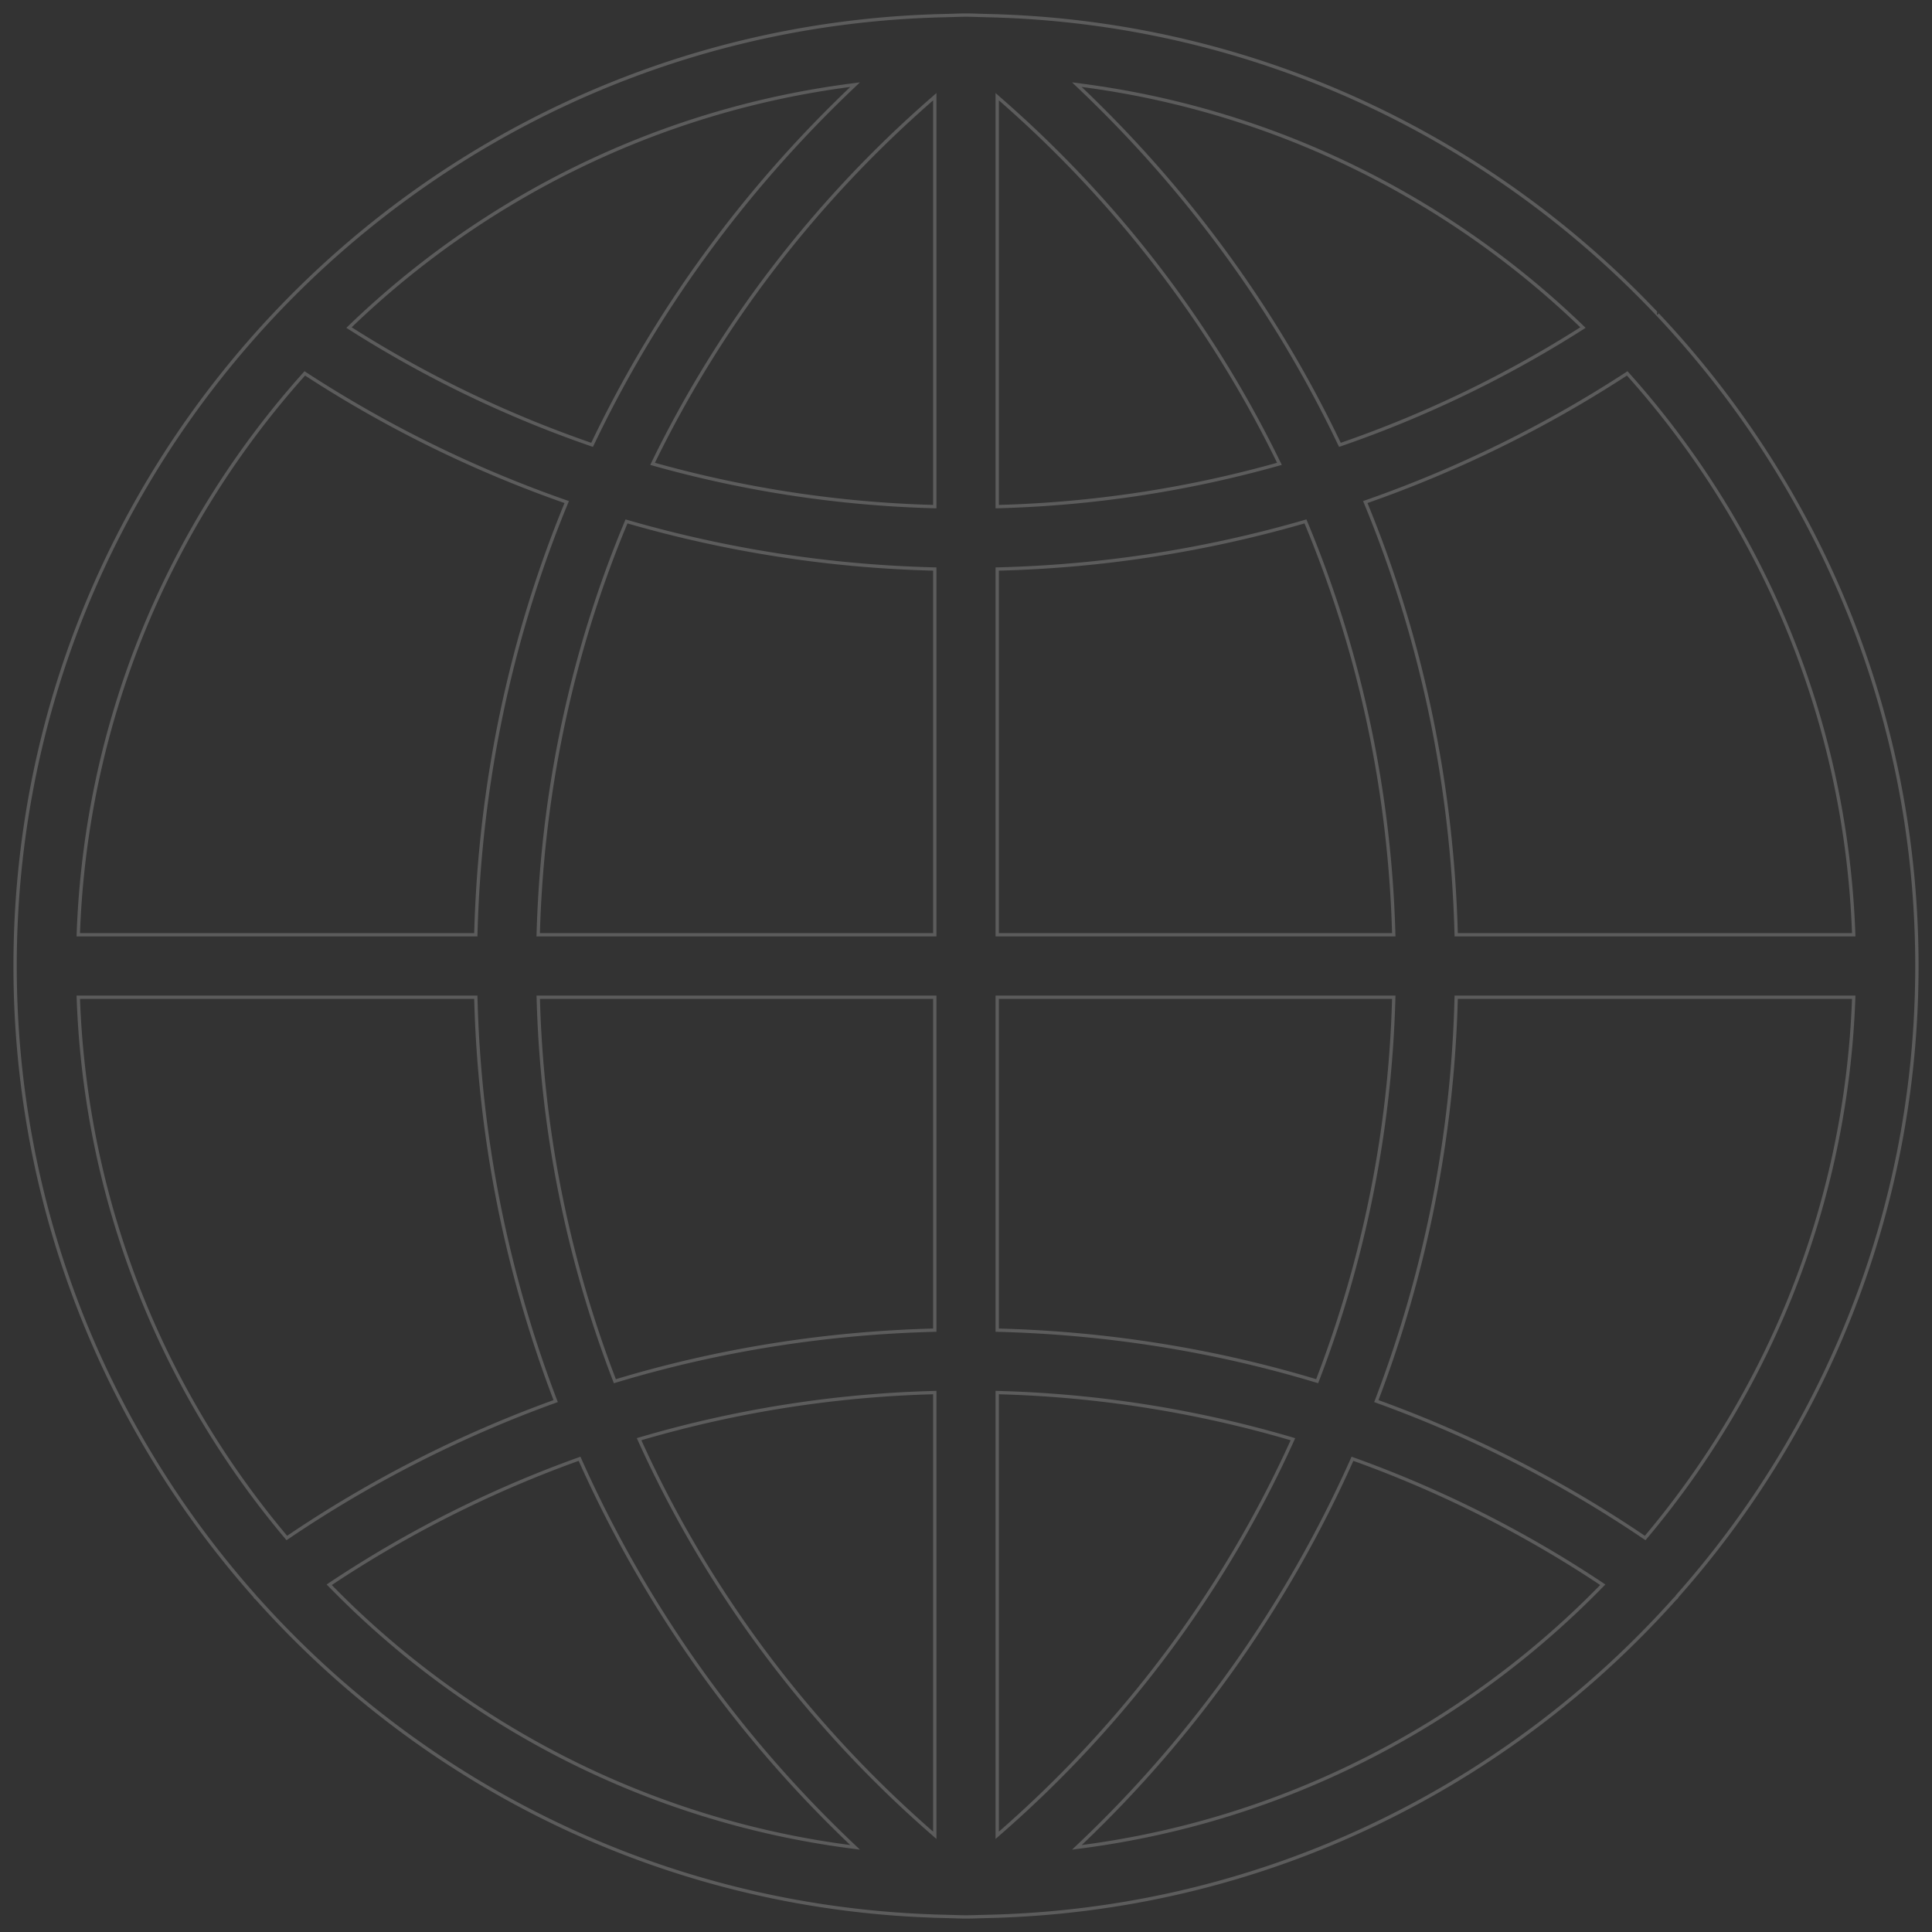 <svg xmlns="http://www.w3.org/2000/svg" fill-rule="evenodd" clip-rule="evenodd" viewBox="0 0 128 128"><rect x="0" y="0" width="128" height="128" fill="#333333" stroke="none"/><path fill="none" stroke="#fff" stroke-width=".22" stroke-opacity="0.2" d="M16.885 105.758l.005.006.004.006a.292.292 0 01.02.039l.002.006.002.004v.001l.006.009.02.014.004.003c.015.01.045.03.069.06 11.093 12.425 27.024 20.427 44.804 21.037l.043.002.002.002 1.182.031h0c.319.011.634.022.952.022.264 0 .526-.007.791-.015l.164-.005 1.182-.031.001-.002.043-.001c17.761-.609 33.675-8.596 44.768-20.995a.488.488 0 01.077-.072l.006-.005a.228.228 0 00.047-.045l.002-.004v-.002c.003-.008.011-.031.025-.053l.004-.006.005-.006C120.987 94.633 127 80.008 127 64c0-16.655-6.508-31.81-17.103-43.085a.079.079 0 01-.012-.015l-.003-.002-.018-.018C98.83 9.152 83.372 1.645 66.179 1.057l-.043-.002-.002-.002-1.182-.031h0C64.634 1.011 64.318 1 64 1c-.318 0-.633.011-.952.022h0l-1.187.031-.002.002-.042.002c-17.192.588-32.649 8.094-43.683 19.82l-.015.017-.001.001-.017.017C7.508 32.19 1 47.344 1 64c0 16.008 6.013 30.633 15.885 41.758zm93.008-84.852c0 .001.001.001 0 0h0zM96.476 66.068h26.338l-.004.112c-.497 13.539-5.581 25.925-13.75 35.642l-.063.074-.081-.054a80.078 80.078 0 00-17.627-8.978l-.104-.038.04-.102a80.336 80.336 0 005.248-26.551l.003-.105zm11.253-41.279l.078-.051.062.069c8.865 9.909 14.42 22.826 14.941 37.013l.004.112H96.476l-.003-.105c-.265-9.911-2.299-19.533-5.976-28.458l-.044-.106.108-.038a79.93 79.93 0 0017.168-8.436zM31.524 61.932H5.186l.004-.112c.521-14.187 6.076-27.104 14.941-37.013l.062-.069.078.051a79.93 79.93 0 0017.168 8.436l.108.038-.044.106c-3.677 8.925-5.711 18.547-5.976 28.458l-.003.105zm34.655-28.37l-.111.003V6.407l.179.157c7.806 6.81 14.043 14.988 18.461 24.05l.057.117-.125.035a76.209 76.209 0 01-18.461 2.796zm-.111 28.37V37.7l.105-.003a80.252 80.252 0 0020.224-3.125l.093-.027.037.09c3.555 8.521 5.542 17.711 5.81 27.186l.003.111H66.068zm-4.241-24.235l.105.003v24.232H35.657l.004-.111c.268-9.475 2.255-18.665 5.809-27.186l.038-.09.093.027a80.191 80.191 0 0020.226 3.125zm.105-31.29v27.158l-.111-.003a76.209 76.209 0 01-18.461-2.796l-.124-.035.056-.117c4.418-9.062 10.655-17.24 18.461-24.05l.179-.157zM39.27 29.385l-.042.087-.091-.031a75.818 75.818 0 01-15.898-7.665l-.116-.074.099-.095c8.847-8.511 20.334-14.285 33.102-15.955l.329-.043-.241.229c-7.174 6.831-12.967 14.8-17.142 23.547zm49.593.056l-.091.031-.042-.087c-4.175-8.747-9.968-16.716-17.145-23.547l-.24-.229.329.043c12.767 1.67 24.257 7.444 33.102 15.955l.099.095-.116.074a75.755 75.755 0 01-15.896 7.665zM66.068 66.068H92.34l-.003.111a76.116 76.116 0 01-5.036 25.234l-.036.093-.096-.028c-6.768-2.037-13.809-3.158-20.996-3.349l-.105-.003V66.068zm0 55.525V92.261l.111.003a76.033 76.033 0 0119.361 3.053l.119.036-.051.113c-4.455 9.824-11.006 18.681-19.361 25.97l-.179.157zm-4.136-29.332v29.332l-.179-.157c-8.355-7.289-14.906-16.146-19.361-25.972l-.051-.114.119-.035a76.031 76.031 0 0119.361-3.051l.111-.003zm0-26.193v22.058l-.105.003c-7.187.191-14.229 1.312-20.993 3.351l-.097.029-.036-.094a76.09 76.09 0 01-5.038-25.236l-.003-.111h26.272zm-56.746 0h26.338l.003.105a80.285 80.285 0 005.248 26.551l.04.102-.104.038a80.078 80.078 0 00-17.627 8.978l-.081.054-.063-.074C10.769 92.105 5.687 79.719 5.19 66.18l-.004-.112zm100.893 38.853l.109.073-.091.093c-9.008 9.227-21.01 15.506-34.421 17.261l-.329.043.241-.229A80.196 80.196 0 0089.562 96.74l.041-.092.095.034a75.953 75.953 0 0116.381 8.239zm-49.667 17.241l.241.229-.329-.043c-13.411-1.755-25.412-8.034-34.421-17.261l-.091-.093.109-.073a75.999 75.999 0 0116.381-8.239l.095-.034.041.092a80.152 80.152 0 0017.974 25.422z"/></svg>